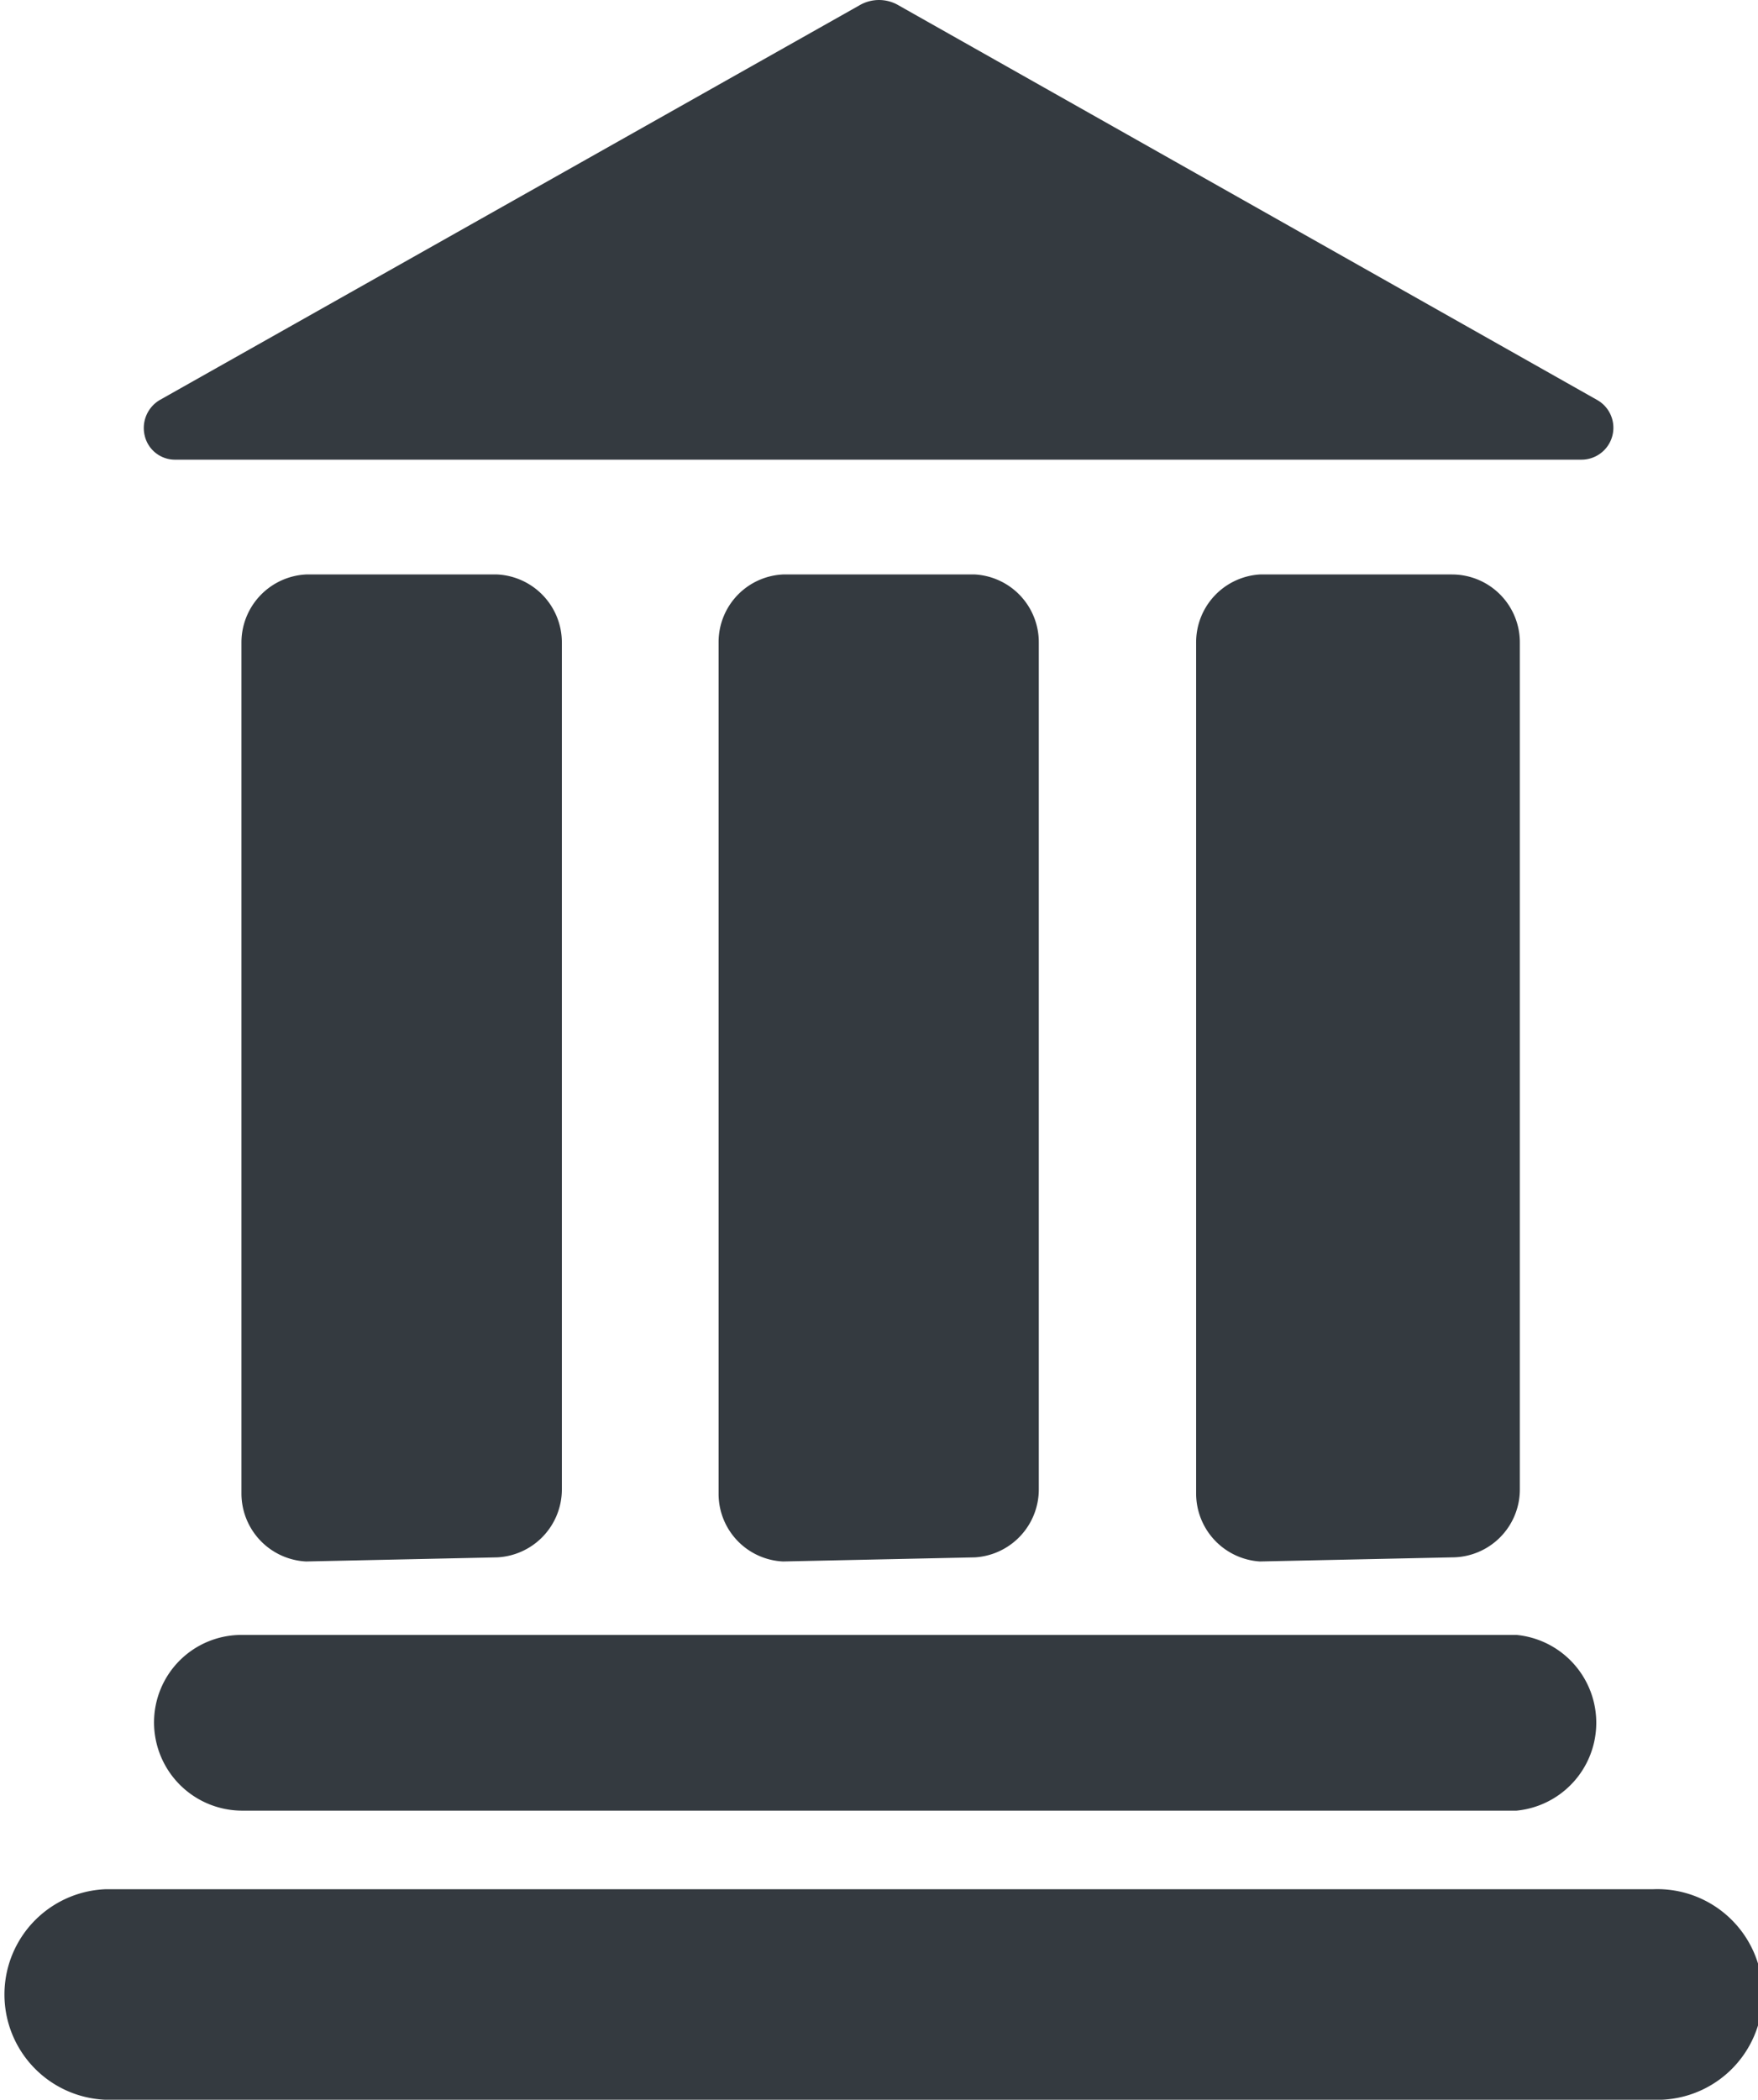 <svg xmlns="http://www.w3.org/2000/svg" viewBox="0 0 85.48 102.05"><defs><style>.cls-1{fill:#343a40;}</style></defs><title>univ_icon_dark</title><g id="Layer_2" data-name="Layer 2"><g id="Layer_1-2" data-name="Layer 1"><g id="Layer_1-2-2" data-name="Layer 1-2"><path class="cls-1" d="M24.18,75.69a3.31,3.31,0,0,0,3.14-3.3V31.22a3.31,3.31,0,0,0-3.14-3.3h-9.3a3.31,3.31,0,0,0-3.14,3.3V72.59a3.31,3.31,0,0,0,3.14,3.3Z"/><path class="cls-1" d="M47.41,75.69a3.31,3.31,0,0,0,3.1-3.3V31.22a3.3,3.3,0,0,0-3.1-3.3H38.07a3.29,3.29,0,0,0-3.13,3.3V72.59a3.29,3.29,0,0,0,3.13,3.3Z"/><path class="cls-1" d="M70.6,75.69a3.3,3.3,0,0,0,3.3-3.3V31.22a3.3,3.3,0,0,0-3.3-3.3H61.26a3.3,3.3,0,0,0-3.1,3.3V72.59a3.31,3.31,0,0,0,3.1,3.3Z"/><path class="cls-1" d="M8.54,22.34H76.9a1.55,1.55,0,0,0,.76-2.9L43.71.27a1.88,1.88,0,0,0-1.94,0l-34,19.17a1.58,1.58,0,0,0-.73,1.75A1.51,1.51,0,0,0,8.54,22.34Z"/><path class="cls-1" d="M7.49,83.67A4.29,4.29,0,0,0,11.74,88h62a4.29,4.29,0,0,0,0-8.54h-62a4.25,4.25,0,0,0-4.25,4.25Z"/><path class="cls-1" d="M80.36,91.82H5.11a5.12,5.12,0,0,0,0,10.23H80.36a5.12,5.12,0,1,0,0-10.23Z"/></g></g></g></svg>